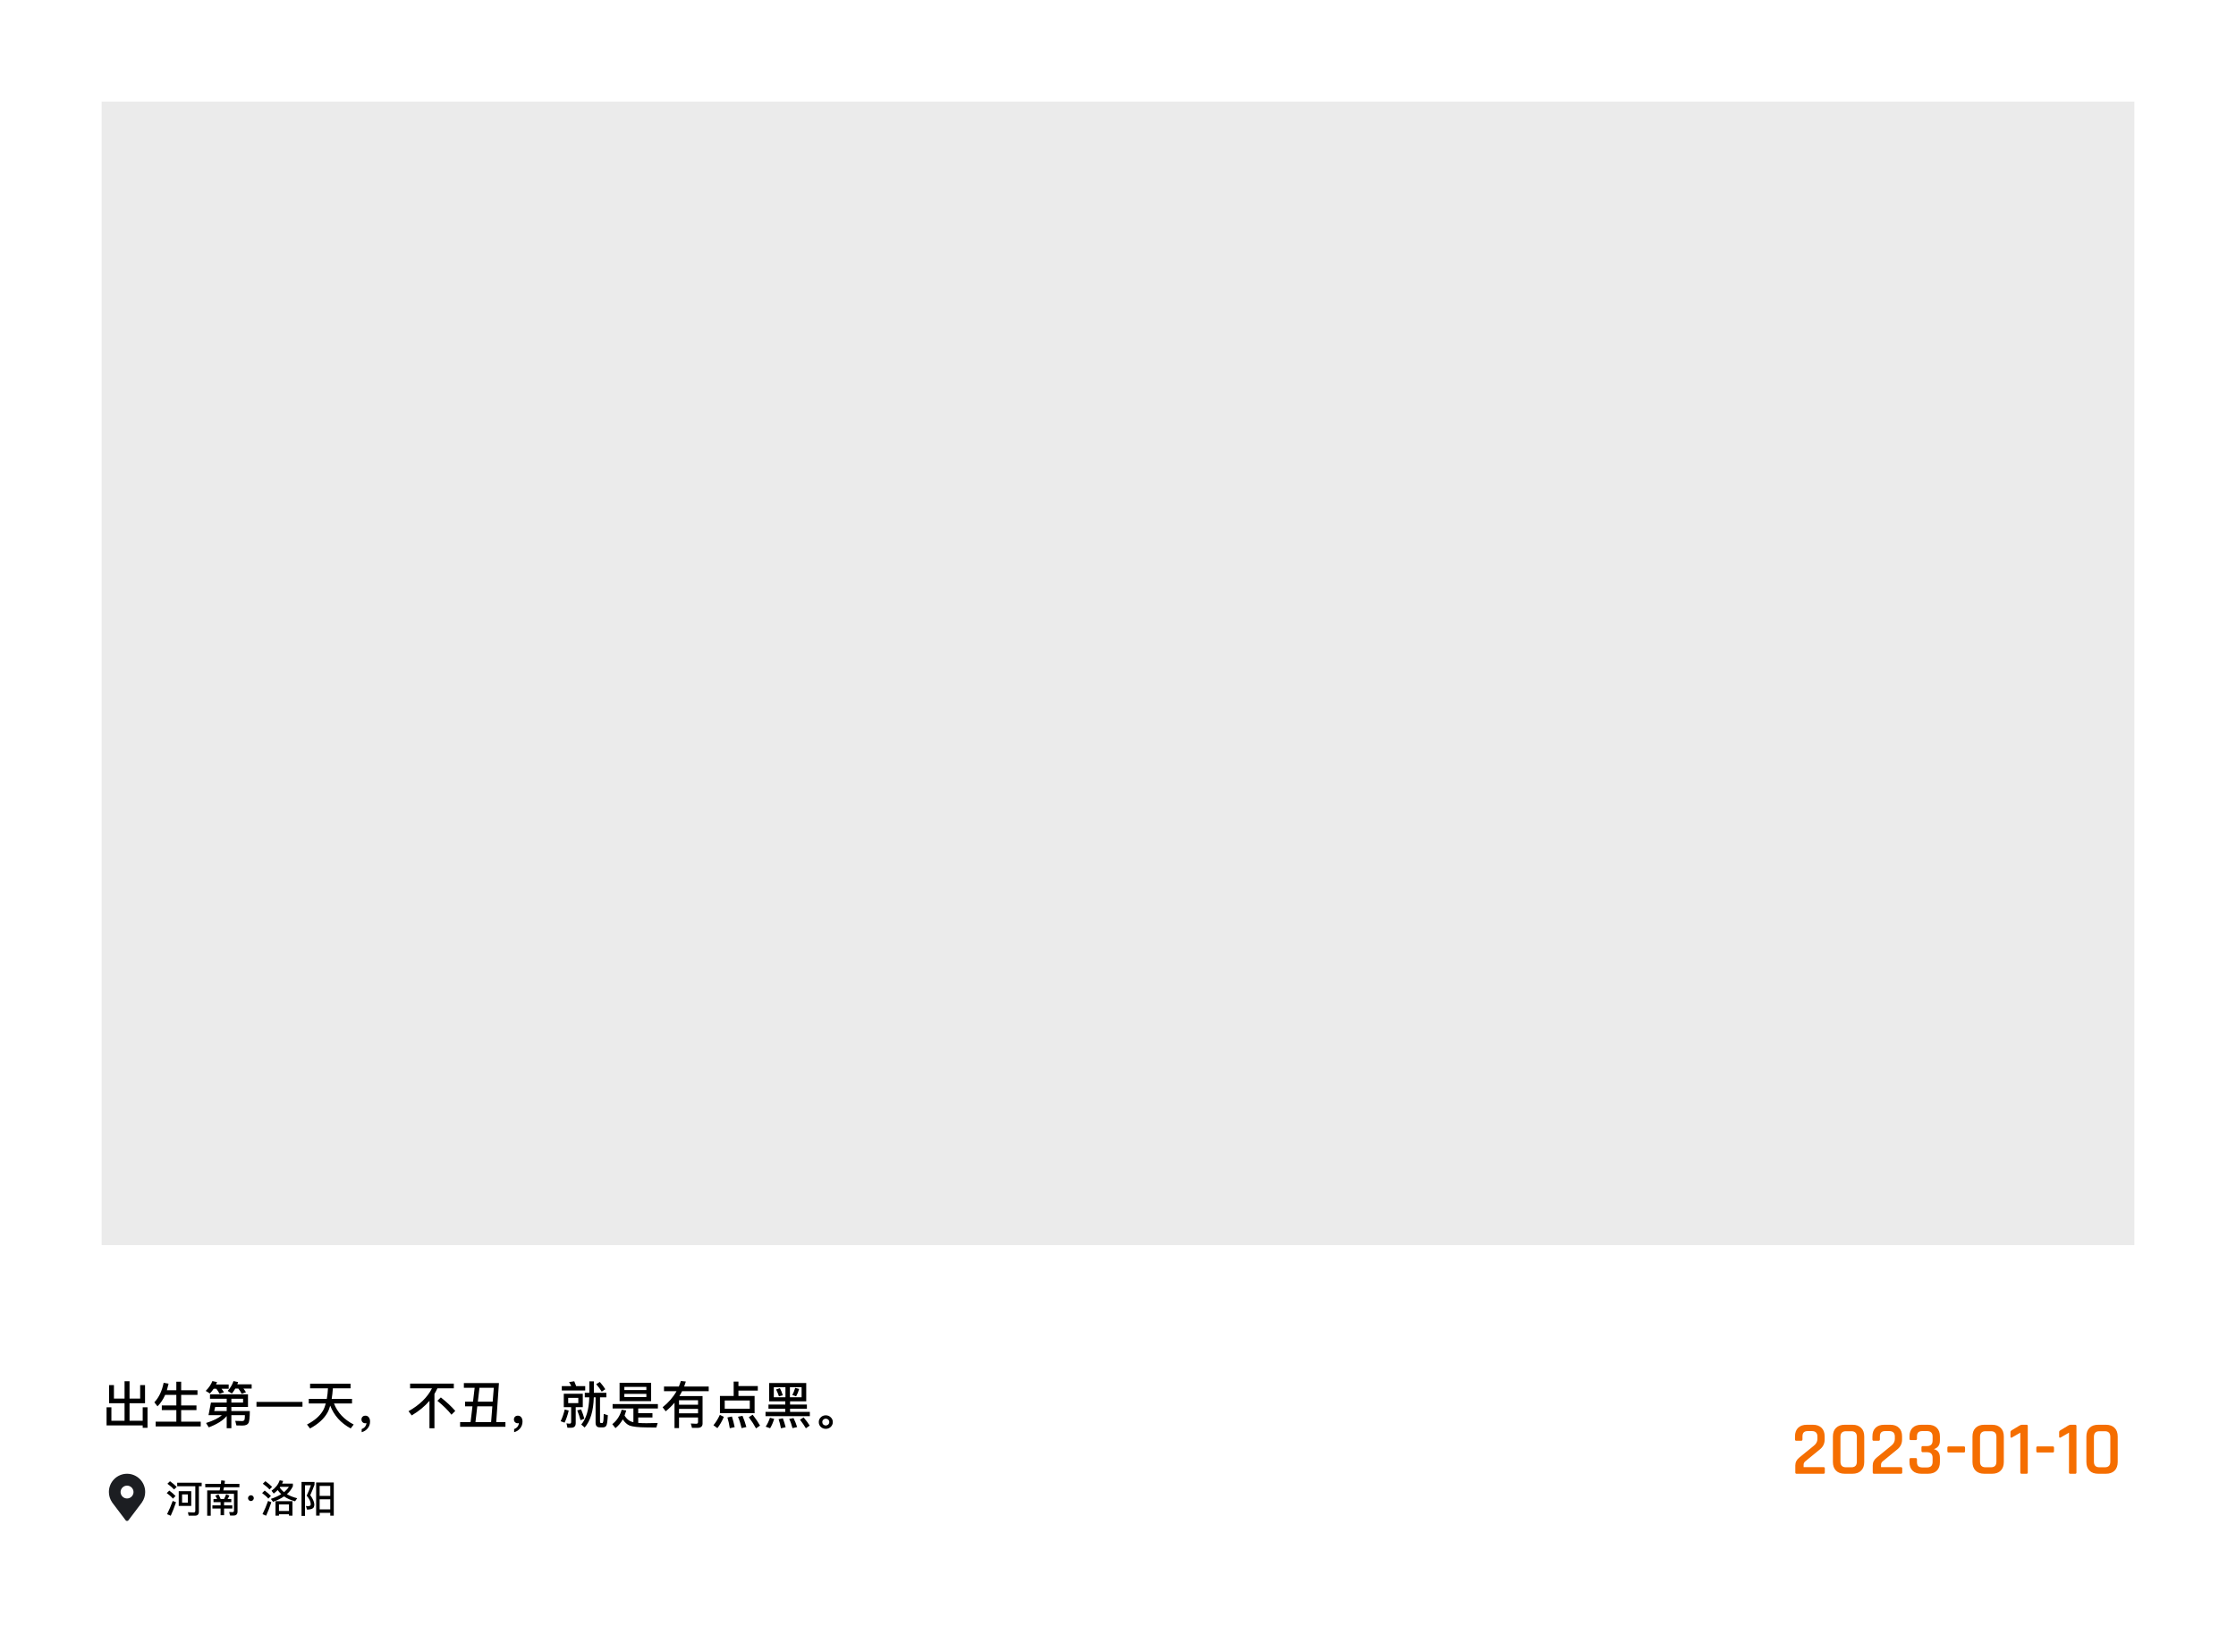 <svg width="176" height="130" viewBox="0 0 176 130" fill="none" xmlns="http://www.w3.org/2000/svg">
<rect width="176" height="130" fill="white"/>
<rect x="8" y="8" width="160" height="90" fill="#EBEBEB"/>
<path d="M11.032 110.08V109.02H11.416V110.448H10.196V111.828H11.232V110.768H11.612V112.384H11.232V112.192H8.388V110.768H8.768V111.828H9.804V110.448H8.584V109.02H8.968V110.08H9.804V108.716H10.196V110.08H11.032ZM13 109.792C12.84 110.152 12.64 110.452 12.396 110.692L12.148 110.376C12.508 109.996 12.752 109.484 12.88 108.84L13.268 108.908C13.228 109.092 13.184 109.264 13.136 109.424H13.88V108.752H14.26V109.424H15.544V109.792H14.26V110.62H15.464V110.988H14.26V111.9H15.8V112.276H12.252V111.9H13.88V110.988H12.736V110.62H13.88V109.792H13ZM17.844 110.096H16.528V109.748H19.52V110.74H18.212V111.064H19.664C19.664 111.552 19.628 111.864 19.564 111.996C19.496 112.132 19.344 112.2 19.104 112.204C18.936 112.204 18.768 112.2 18.608 112.196L18.516 111.836C18.704 111.844 18.88 111.852 19.044 111.852C19.156 111.852 19.224 111.812 19.248 111.736C19.264 111.664 19.276 111.548 19.276 111.388H18.212V112.416H17.844V111.456C17.564 111.8 17.092 112.096 16.432 112.348L16.22 112.004C16.804 111.82 17.22 111.612 17.46 111.388H16.412L16.604 110.396H17.844V110.096ZM17.844 110.74H16.94L16.86 111.064H17.844V110.74ZM18.212 110.396H19.132V110.096H18.212V110.396ZM16.82 109.308C16.732 109.44 16.632 109.564 16.524 109.68L16.192 109.476C16.436 109.236 16.612 108.98 16.716 108.704L17.084 108.784C17.056 108.852 17.028 108.916 17.004 108.976H18V109.308H17.436C17.512 109.404 17.576 109.496 17.628 109.584L17.288 109.708C17.212 109.572 17.124 109.436 17.028 109.308H16.82ZM18.52 109.292C18.44 109.432 18.352 109.564 18.252 109.684L17.924 109.48C18.136 109.24 18.288 108.98 18.38 108.704L18.744 108.784C18.72 108.844 18.7 108.904 18.68 108.96H19.808V109.292H19.16C19.24 109.396 19.308 109.492 19.36 109.584L19.024 109.708C18.952 109.564 18.864 109.424 18.76 109.292H18.52ZM20.188 110.344H23.808V110.72H20.188V110.344ZM24.304 110.104H25.724C25.768 109.852 25.8 109.576 25.816 109.276H24.408V108.912H27.592V109.276H26.2C26.18 109.58 26.148 109.856 26.108 110.104H27.708V110.468H26.288C26.568 111.184 27.084 111.736 27.84 112.124L27.604 112.432C26.824 112.008 26.288 111.408 25.992 110.636C25.928 110.86 25.856 111.048 25.768 111.2C25.5 111.676 25.044 112.088 24.404 112.436L24.164 112.124C24.748 111.82 25.164 111.464 25.412 111.048C25.504 110.892 25.58 110.7 25.644 110.468H24.304V110.104ZM28.768 111.428C28.872 111.428 28.956 111.468 29.028 111.552C29.092 111.64 29.128 111.748 29.128 111.884C29.128 112.088 29.068 112.264 28.948 112.416C28.828 112.568 28.668 112.672 28.468 112.728V112.48C28.576 112.44 28.668 112.38 28.74 112.292C28.804 112.2 28.84 112.108 28.84 112.012C28.816 112.02 28.784 112.024 28.744 112.024C28.66 112.024 28.592 111.996 28.536 111.94C28.48 111.884 28.452 111.812 28.452 111.728C28.452 111.636 28.48 111.564 28.54 111.508C28.596 111.452 28.672 111.428 28.768 111.428ZM32.28 108.904H35.72V109.276H34.428C34.356 109.428 34.28 109.576 34.196 109.716V112.42H33.804V110.26C33.436 110.688 32.972 111.072 32.408 111.408L32.156 111.076C33.032 110.58 33.648 109.98 34 109.276H32.28V108.904ZM34.7 109.992C35.148 110.344 35.528 110.7 35.836 111.052L35.536 111.352C35.272 111.012 34.904 110.648 34.428 110.256L34.7 109.992ZM38.868 109.232H37.74L37.612 110.324H38.78L38.868 109.232ZM37.232 110.324L37.36 109.232H36.512V108.864H39.272L39.06 111.932H39.784V112.3H36.216V111.932H37.04L37.188 110.692H36.604V110.324H37.232ZM37.424 111.932H38.656L38.752 110.692H37.568L37.424 111.932ZM40.768 111.428C40.872 111.428 40.956 111.468 41.028 111.552C41.092 111.64 41.128 111.748 41.128 111.884C41.128 112.088 41.068 112.264 40.948 112.416C40.828 112.568 40.668 112.672 40.468 112.728V112.48C40.576 112.44 40.668 112.38 40.74 112.292C40.804 112.2 40.84 112.108 40.84 112.012C40.816 112.02 40.784 112.024 40.744 112.024C40.66 112.024 40.592 111.996 40.536 111.94C40.48 111.884 40.452 111.812 40.452 111.728C40.452 111.636 40.48 111.564 40.54 111.508C40.596 111.452 40.672 111.428 40.768 111.428ZM47.464 112.348H47.212C46.988 112.348 46.88 112.224 46.88 111.984V109.984H46.74C46.708 111.06 46.468 111.852 46.02 112.36L45.752 112.124C46.144 111.668 46.356 110.952 46.384 109.984H46.028V109.628H46.388V108.724H46.744V109.628H47.728V109.984H47.228V111.908C47.228 111.972 47.256 112.008 47.32 112.008H47.404C47.436 112.008 47.46 111.976 47.476 111.912C47.5 111.844 47.512 111.636 47.52 111.288L47.844 111.392C47.82 111.856 47.78 112.132 47.72 112.22C47.664 112.304 47.576 112.348 47.464 112.348ZM44.22 109.1H44.964C44.912 108.984 44.856 108.88 44.792 108.784L45.2 108.72C45.248 108.832 45.3 108.96 45.352 109.1H46.064V109.444H44.22V109.1ZM44.376 109.7H45.872V110.76H45.316V112.016C45.316 112.256 45.196 112.376 44.964 112.376H44.664L44.588 112.032C44.676 112.048 44.764 112.056 44.844 112.056C44.916 112.056 44.956 112.012 44.956 111.924V110.76H44.376V109.7ZM45.52 110.44V110.024H44.724V110.44H45.52ZM44.452 110.94L44.764 111.024C44.68 111.384 44.572 111.704 44.44 111.976L44.128 111.864C44.252 111.62 44.36 111.312 44.452 110.94ZM45.74 110.932C45.852 111.2 45.936 111.444 45.996 111.668L45.696 111.784C45.624 111.52 45.54 111.264 45.436 111.012L45.74 110.932ZM47.212 108.772C47.4 108.988 47.544 109.18 47.644 109.344L47.364 109.536C47.26 109.36 47.112 109.164 46.928 108.948L47.212 108.772ZM48.768 108.84H51.252V110.284H48.768V108.84ZM50.876 109.96V109.712H49.144V109.96H50.876ZM49.144 109.412H50.876V109.164H49.144V109.412ZM49.856 110.86H48.22V110.516H51.784V110.86H50.236V111.232H51.356V111.568H50.236V111.996C50.42 112.012 50.636 112.02 50.876 112.02C51.228 112.02 51.528 112.012 51.768 112.004L51.664 112.36C51.384 112.36 51.128 112.356 50.904 112.352C50.24 112.348 49.788 112.296 49.544 112.2C49.352 112.116 49.176 111.956 49.02 111.72C48.868 111.992 48.676 112.224 48.444 112.408L48.196 112.096C48.556 111.812 48.804 111.432 48.932 110.96L49.292 111.02C49.252 111.164 49.208 111.296 49.16 111.424C49.32 111.672 49.496 111.828 49.696 111.896C49.744 111.912 49.796 111.924 49.856 111.94V110.86ZM53.448 110.212V110.564H54.944V110.212H53.448ZM54.944 110.896H53.448V111.24H54.944V110.896ZM54.944 111.568H53.448V112.404H53.092V110.408C52.884 110.652 52.656 110.876 52.4 111.084L52.156 110.764C52.62 110.396 52.988 109.972 53.252 109.5H52.264V109.132H53.436C53.496 108.988 53.548 108.84 53.596 108.696L53.984 108.74C53.944 108.876 53.9 109.008 53.852 109.132H55.784V109.5H53.688C53.624 109.632 53.552 109.76 53.476 109.884H55.3V112.048C55.3 112.268 55.172 112.38 54.916 112.388H54.468L54.376 112.044C54.524 112.056 54.664 112.064 54.796 112.064C54.892 112.064 54.944 112.02 54.944 111.932V111.568ZM57.748 108.744H58.124V109.096H59.648V109.452H58.124V109.876H59.396V111.232H56.668V109.876H57.748V108.744ZM59.016 110.88V110.232H57.044V110.88H59.016ZM56.66 111.364L56.976 111.52C56.832 111.864 56.66 112.16 56.468 112.408L56.156 112.18C56.348 111.952 56.516 111.68 56.66 111.364ZM57.612 111.492C57.692 111.748 57.764 112.028 57.828 112.328L57.444 112.416C57.396 112.096 57.332 111.812 57.256 111.568L57.612 111.492ZM58.444 111.44C58.56 111.712 58.66 112.004 58.748 112.32L58.372 112.408C58.296 112.072 58.2 111.772 58.088 111.512L58.444 111.44ZM59.244 111.352C59.496 111.68 59.688 111.964 59.824 112.208L59.508 112.428C59.368 112.164 59.18 111.868 58.94 111.548L59.244 111.352ZM60.544 108.856H63.46V110.3H62.188V110.552H63.512V110.88H62.188V111.128H63.744V111.468H60.256V111.128H61.812V110.88H60.488V110.552H61.812V110.3H60.544V108.856ZM63.096 109.98V109.184H62.176V109.98H63.096ZM61.824 109.98V109.184H60.908V109.98H61.824ZM60.604 111.592L60.936 111.68C60.852 111.96 60.744 112.208 60.616 112.416L60.268 112.292C60.396 112.108 60.508 111.872 60.604 111.592ZM61.62 111.632C61.7 111.848 61.776 112.084 61.84 112.336L61.472 112.42C61.42 112.148 61.356 111.912 61.284 111.704L61.62 111.632ZM62.46 111.616C62.568 111.832 62.664 112.068 62.744 112.324L62.38 112.408C62.308 112.136 62.224 111.896 62.12 111.688L62.46 111.616ZM63.256 111.564C63.464 111.812 63.62 112.024 63.732 112.208L63.432 112.42C63.316 112.22 63.16 111.992 62.968 111.744L63.256 111.564ZM61.388 109.264C61.476 109.424 61.552 109.612 61.616 109.824L61.312 109.904C61.252 109.72 61.176 109.54 61.088 109.364L61.388 109.264ZM62.592 109.24L62.904 109.324C62.84 109.544 62.76 109.736 62.664 109.904L62.36 109.796C62.448 109.652 62.524 109.464 62.592 109.24ZM65 111.4C65.152 111.4 65.28 111.452 65.388 111.556C65.496 111.656 65.552 111.78 65.552 111.932C65.552 112.08 65.496 112.208 65.388 112.312C65.28 112.412 65.152 112.464 65 112.464C64.848 112.464 64.716 112.412 64.612 112.316C64.5 112.212 64.448 112.084 64.448 111.932C64.448 111.78 64.5 111.652 64.612 111.552C64.716 111.448 64.848 111.4 65 111.4ZM65 111.664C64.924 111.664 64.86 111.688 64.804 111.744C64.748 111.792 64.724 111.856 64.724 111.932C64.724 112.004 64.748 112.068 64.804 112.124C64.86 112.172 64.924 112.2 65 112.2C65.072 112.2 65.14 112.172 65.196 112.124C65.248 112.068 65.276 112.004 65.276 111.932C65.276 111.856 65.248 111.792 65.196 111.744C65.14 111.688 65.072 111.664 65 111.664Z" fill="black"/>
<path d="M13.381 116.588C13.588 116.738 13.765 116.885 13.909 117.035L13.702 117.236C13.576 117.098 13.402 116.948 13.177 116.786L13.381 116.588ZM13.327 117.323C13.519 117.467 13.684 117.608 13.816 117.752L13.612 117.956C13.498 117.818 13.333 117.674 13.123 117.518L13.327 117.323ZM13.594 118.139L13.855 118.241C13.729 118.619 13.591 118.973 13.438 119.306L13.15 119.18C13.321 118.841 13.468 118.493 13.594 118.139ZM13.948 116.705H15.874V116.981H15.655V118.979C15.655 119.192 15.553 119.3 15.352 119.3H14.851L14.791 119.027C14.953 119.039 15.106 119.045 15.253 119.045C15.331 119.045 15.373 118.997 15.373 118.907V116.981H13.948V116.705ZM14.068 117.371H15.052V118.529H14.068V117.371ZM14.788 118.271V117.626H14.332V118.271H14.788ZM16.156 116.792H17.383C17.395 116.702 17.407 116.609 17.416 116.516L17.707 116.555C17.698 116.639 17.689 116.717 17.677 116.792H18.844V117.059H17.632C17.614 117.146 17.596 117.23 17.578 117.311H18.697V118.961C18.697 119.177 18.595 119.288 18.397 119.288H18.112L18.037 119.012L18.304 119.018C18.379 119.018 18.418 118.976 18.418 118.898V117.578H16.588V119.306H16.309V117.311H17.287C17.305 117.227 17.323 117.143 17.338 117.059H16.156V116.792ZM17.2 117.632C17.26 117.734 17.314 117.851 17.365 117.986H17.638C17.698 117.869 17.752 117.746 17.8 117.62L18.058 117.716C18.013 117.812 17.965 117.902 17.911 117.986H18.205V118.235H17.638V118.487H18.286V118.736H17.638V119.261H17.362V118.736H16.717V118.487H17.362V118.235H16.804V117.986H17.092C17.05 117.893 17.002 117.806 16.945 117.725L17.2 117.632ZM19.75 117.692C19.813 117.692 19.867 117.713 19.909 117.761C19.954 117.803 19.978 117.854 19.978 117.92C19.978 117.98 19.954 118.034 19.909 118.079C19.867 118.124 19.813 118.148 19.75 118.148C19.684 118.148 19.633 118.124 19.591 118.079C19.543 118.034 19.522 117.98 19.522 117.92C19.522 117.854 19.543 117.803 19.591 117.761C19.633 117.713 19.684 117.692 19.75 117.692ZM23.02 118.157V119.3H22.747V119.186H21.958V119.3H21.685V118.157H23.02ZM21.958 118.928H22.747V118.415H21.958V118.928ZM22.015 116.513L22.288 116.567C22.264 116.639 22.234 116.708 22.204 116.777H23.053V116.984C22.945 117.215 22.789 117.422 22.582 117.605C22.813 117.743 23.083 117.851 23.392 117.926L23.227 118.166C22.885 118.076 22.597 117.947 22.357 117.782C22.117 117.947 21.829 118.088 21.493 118.208L21.319 117.977C21.64 117.872 21.913 117.749 22.138 117.605C22.03 117.506 21.937 117.398 21.856 117.284C21.76 117.383 21.655 117.473 21.544 117.557L21.373 117.335C21.691 117.11 21.904 116.837 22.015 116.513ZM22.018 117.089C22.111 117.221 22.225 117.341 22.357 117.449C22.513 117.32 22.642 117.179 22.738 117.029H22.06C22.042 117.053 22.03 117.071 22.018 117.089ZM20.89 116.585C21.097 116.735 21.274 116.882 21.418 117.032L21.211 117.236C21.088 117.095 20.914 116.945 20.686 116.783L20.89 116.585ZM20.836 117.32C21.028 117.464 21.193 117.605 21.325 117.749L21.121 117.956C21.007 117.818 20.842 117.674 20.632 117.518L20.836 117.32ZM21.1 118.139L21.358 118.241C21.235 118.619 21.097 118.973 20.947 119.303L20.662 119.177C20.83 118.841 20.977 118.493 21.1 118.139ZM23.734 116.645H24.757V116.864C24.661 117.122 24.55 117.395 24.421 117.683C24.619 117.956 24.724 118.196 24.742 118.4C24.742 118.538 24.709 118.64 24.649 118.7C24.556 118.778 24.394 118.817 24.166 118.82L24.076 118.535C24.136 118.544 24.187 118.55 24.226 118.55C24.319 118.544 24.382 118.532 24.415 118.511C24.445 118.487 24.46 118.451 24.46 118.4C24.46 118.199 24.352 117.974 24.139 117.725C24.28 117.425 24.391 117.152 24.472 116.906H24.007V119.318H23.734V116.645ZM26.272 116.684V119.3H25.996V119.075H25.159V119.294H24.883V116.684H26.272ZM25.159 118.802H25.996V118.007H25.159V118.802ZM25.159 117.743H25.996V116.96H25.159V117.743Z" fill="black"/>
<g clip-path="url(#clip0_919_438)">
<path d="M10 116C9.212 116 8.571 116.643 8.571 117.433C8.571 117.726 8.659 118.008 8.824 118.246C8.832 118.26 8.84 118.273 8.85 118.287L9.893 119.665C9.921 119.697 9.959 119.714 10 119.714C10.04 119.714 10.078 119.697 10.111 119.659L11.149 118.287C11.16 118.273 11.168 118.258 11.173 118.249C11.34 118.01 11.429 117.725 11.428 117.433C11.428 116.643 10.788 116 10 116ZM10 117.945C9.865 117.945 9.735 117.891 9.639 117.795C9.544 117.699 9.49 117.569 9.49 117.433C9.493 117.3 9.548 117.173 9.644 117.079C9.739 116.986 9.867 116.934 10 116.934C10.133 116.934 10.261 116.986 10.356 117.079C10.451 117.173 10.507 117.3 10.51 117.433C10.51 117.569 10.456 117.699 10.36 117.795C10.265 117.891 10.135 117.945 10 117.945Z" fill="#1C1E22"/>
</g>
<path d="M141.312 115.898V115.346C141.312 115.098 141.418 114.89 141.63 114.722L142.764 113.798C142.956 113.646 143.052 113.47 143.052 113.27V113.072C143.052 112.784 142.902 112.64 142.602 112.64H142.308C142.156 112.64 142.046 112.674 141.978 112.742C141.91 112.81 141.876 112.92 141.876 113.072V113.294C141.876 113.366 141.842 113.402 141.774 113.402H141.39C141.322 113.402 141.288 113.366 141.288 113.294V113.06C141.288 112.768 141.37 112.542 141.534 112.382C141.698 112.222 141.928 112.142 142.224 112.142H142.692C142.984 112.142 143.212 112.222 143.376 112.382C143.54 112.542 143.622 112.768 143.622 113.06V113.306C143.622 113.618 143.5 113.874 143.256 114.074L142.104 115.016C142.012 115.092 141.966 115.182 141.966 115.286V115.478H143.526C143.598 115.478 143.634 115.512 143.634 115.58V115.898C143.634 115.966 143.598 116 143.526 116H141.42C141.348 116 141.312 115.966 141.312 115.898ZM145.298 115.49H145.724C146.012 115.49 146.156 115.342 146.156 115.046V113.096C146.156 112.8 146.012 112.652 145.724 112.652H145.298C145.01 112.652 144.866 112.8 144.866 113.096V115.046C144.866 115.342 145.01 115.49 145.298 115.49ZM145.808 116H145.208C144.912 116 144.682 115.918 144.518 115.754C144.354 115.59 144.272 115.362 144.272 115.07V113.072C144.272 112.776 144.354 112.548 144.518 112.388C144.682 112.224 144.912 112.142 145.208 112.142H145.808C146.1 112.142 146.328 112.224 146.492 112.388C146.656 112.548 146.738 112.776 146.738 113.072V115.07C146.738 115.362 146.656 115.59 146.492 115.754C146.328 115.918 146.1 116 145.808 116ZM147.406 115.898V115.346C147.406 115.098 147.512 114.89 147.724 114.722L148.858 113.798C149.05 113.646 149.146 113.47 149.146 113.27V113.072C149.146 112.784 148.996 112.64 148.696 112.64H148.402C148.25 112.64 148.14 112.674 148.072 112.742C148.004 112.81 147.97 112.92 147.97 113.072V113.294C147.97 113.366 147.936 113.402 147.868 113.402H147.484C147.416 113.402 147.382 113.366 147.382 113.294V113.06C147.382 112.768 147.464 112.542 147.628 112.382C147.792 112.222 148.022 112.142 148.318 112.142H148.786C149.078 112.142 149.306 112.222 149.47 112.382C149.634 112.542 149.716 112.768 149.716 113.06V113.306C149.716 113.618 149.594 113.874 149.35 114.074L148.198 115.016C148.106 115.092 148.06 115.182 148.06 115.286V115.478H149.62C149.692 115.478 149.728 115.512 149.728 115.58V115.898C149.728 115.966 149.692 116 149.62 116H147.514C147.442 116 147.406 115.966 147.406 115.898ZM151.344 113.822H151.674C151.97 113.822 152.118 113.676 152.118 113.384V113.072C152.118 112.784 151.97 112.64 151.674 112.64H151.32C151.172 112.64 151.062 112.674 150.99 112.742C150.922 112.81 150.888 112.92 150.888 113.072V113.246C150.888 113.314 150.854 113.348 150.786 113.348H150.402C150.334 113.348 150.3 113.314 150.3 113.246V113.06C150.3 112.768 150.382 112.542 150.546 112.382C150.71 112.222 150.94 112.142 151.236 112.142H151.758C152.054 112.142 152.284 112.222 152.448 112.382C152.612 112.542 152.694 112.768 152.694 113.06V113.39C152.694 113.742 152.534 113.966 152.214 114.062C152.534 114.138 152.694 114.362 152.694 114.734V115.082C152.694 115.374 152.612 115.6 152.448 115.76C152.284 115.92 152.054 116 151.758 116H151.236C150.94 116 150.71 115.92 150.546 115.76C150.382 115.6 150.3 115.374 150.3 115.082V114.872C150.3 114.8 150.334 114.764 150.402 114.764H150.786C150.854 114.764 150.888 114.8 150.888 114.872V115.07C150.888 115.218 150.922 115.328 150.99 115.4C151.062 115.468 151.172 115.502 151.32 115.502H151.674C151.97 115.502 152.118 115.358 152.118 115.07V114.74C152.118 114.448 151.97 114.302 151.674 114.302H151.344C151.276 114.302 151.242 114.268 151.242 114.2V113.93C151.242 113.858 151.276 113.822 151.344 113.822ZM154.571 114.326H153.383C153.315 114.326 153.281 114.29 153.281 114.218V113.954C153.281 113.882 153.315 113.846 153.383 113.846H154.571C154.639 113.846 154.673 113.882 154.673 113.954V114.218C154.673 114.29 154.639 114.326 154.571 114.326ZM156.284 115.49H156.71C156.998 115.49 157.142 115.342 157.142 115.046V113.096C157.142 112.8 156.998 112.652 156.71 112.652H156.284C155.996 112.652 155.852 112.8 155.852 113.096V115.046C155.852 115.342 155.996 115.49 156.284 115.49ZM156.794 116H156.194C155.898 116 155.668 115.918 155.504 115.754C155.34 115.59 155.258 115.362 155.258 115.07V113.072C155.258 112.776 155.34 112.548 155.504 112.388C155.668 112.224 155.898 112.142 156.194 112.142H156.794C157.086 112.142 157.314 112.224 157.478 112.388C157.642 112.548 157.724 112.776 157.724 113.072V115.07C157.724 115.362 157.642 115.59 157.478 115.754C157.314 115.918 157.086 116 156.794 116ZM158.248 113.084V112.73C158.248 112.666 158.276 112.618 158.332 112.586L158.956 112.208C159.032 112.164 159.096 112.142 159.148 112.142H159.508C159.576 112.142 159.61 112.176 159.61 112.244V115.898C159.61 115.966 159.578 116 159.514 116H159.124C159.056 116 159.022 115.966 159.022 115.898V112.766L158.368 113.144C158.288 113.18 158.248 113.16 158.248 113.084ZM161.573 114.326H160.385C160.317 114.326 160.283 114.29 160.283 114.218V113.954C160.283 113.882 160.317 113.846 160.385 113.846H161.573C161.641 113.846 161.675 113.882 161.675 113.954V114.218C161.675 114.29 161.641 114.326 161.573 114.326ZM162.08 113.084V112.73C162.08 112.666 162.108 112.618 162.164 112.586L162.788 112.208C162.864 112.164 162.928 112.142 162.98 112.142H163.34C163.408 112.142 163.442 112.176 163.442 112.244V115.898C163.442 115.966 163.41 116 163.346 116H162.956C162.888 116 162.854 115.966 162.854 115.898V112.766L162.2 113.144C162.12 113.18 162.08 113.16 162.08 113.084ZM165.249 115.49H165.675C165.963 115.49 166.107 115.342 166.107 115.046V113.096C166.107 112.8 165.963 112.652 165.675 112.652H165.249C164.961 112.652 164.817 112.8 164.817 113.096V115.046C164.817 115.342 164.961 115.49 165.249 115.49ZM165.759 116H165.159C164.863 116 164.633 115.918 164.469 115.754C164.305 115.59 164.223 115.362 164.223 115.07V113.072C164.223 112.776 164.305 112.548 164.469 112.388C164.633 112.224 164.863 112.142 165.159 112.142H165.759C166.051 112.142 166.279 112.224 166.443 112.388C166.607 112.548 166.689 112.776 166.689 113.072V115.07C166.689 115.362 166.607 115.59 166.443 115.754C166.279 115.918 166.051 116 165.759 116Z" fill="#F56E00"/>
<defs>
<clipPath id="clip0_919_438">
<rect width="4" height="4" fill="white" transform="translate(8 116)"/>
</clipPath>
</defs>
</svg>
